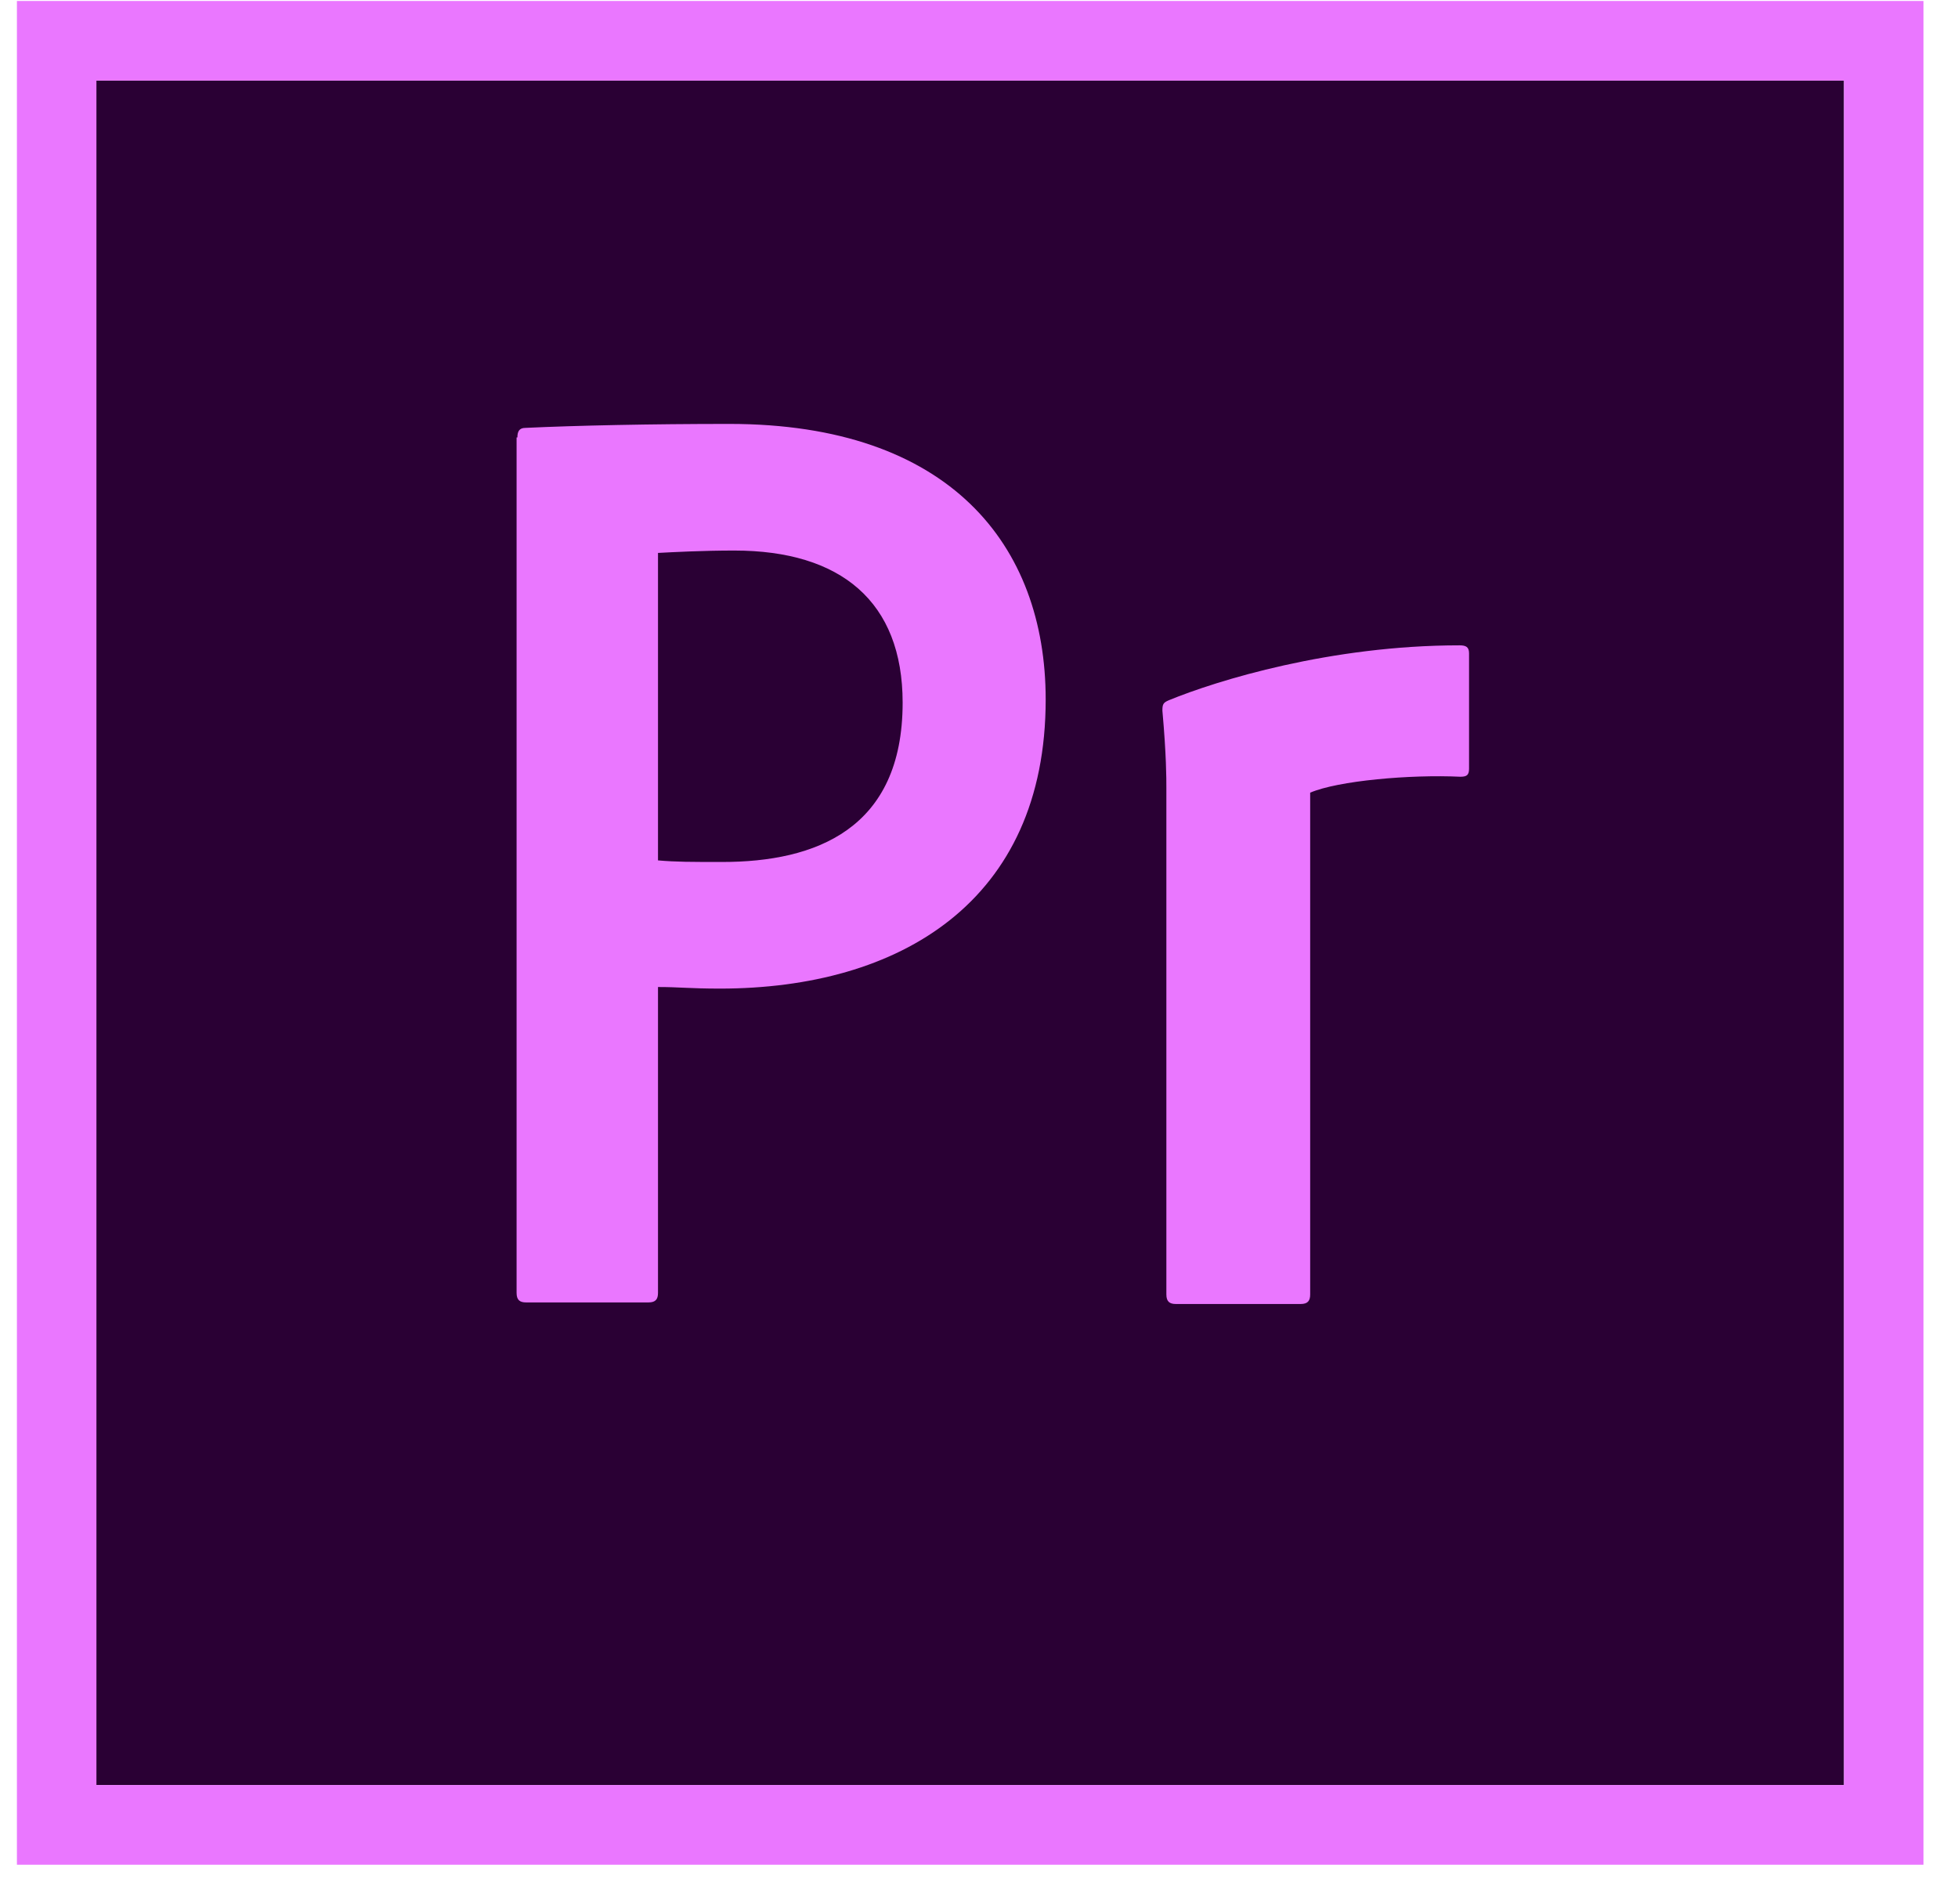 <svg width="36" height="35" viewBox="0 0 36 35" fill="none" xmlns="http://www.w3.org/2000/svg">
<g clip-path="url(#clip0_39_36)">
<path d="M33.904 1.482H1.772V32.82H33.904V1.482Z" fill="#2A0034"/>
<path fill-rule="evenodd" clip-rule="evenodd" d="M0.311 0.018V34.284H35.365V0.018H0.311ZM1.772 1.482H33.904V32.819H1.772V1.482Z" fill="#EA77FF"/>
<path fill-rule="evenodd" clip-rule="evenodd" d="M9.513 8.043C9.513 7.94 9.542 7.867 9.659 7.867C10.594 7.823 11.966 7.794 13.412 7.794C17.458 7.794 19.226 10.02 19.226 12.861C19.226 16.58 16.538 18.176 13.237 18.176C12.682 18.176 12.492 18.147 12.098 18.147V23.77C12.098 23.887 12.054 23.946 11.923 23.946H9.673C9.557 23.946 9.498 23.902 9.498 23.77V8.043H9.513ZM12.098 15.819C12.434 15.848 12.697 15.848 13.281 15.848C14.99 15.848 16.596 15.248 16.596 12.919C16.596 11.059 15.457 10.122 13.5 10.122C12.916 10.122 12.361 10.152 12.098 10.166V15.819ZM21.445 14.486C21.445 14.31 21.445 13.886 21.372 13.066C21.372 12.948 21.387 12.919 21.489 12.875C22.38 12.509 24.469 11.865 26.835 11.865C26.952 11.865 27.01 11.894 27.01 12.011V14.134C27.01 14.252 26.966 14.281 26.849 14.281C25.929 14.237 24.6 14.354 24.089 14.574V23.799C24.089 23.916 24.045 23.975 23.914 23.975H21.621C21.504 23.975 21.445 23.931 21.445 23.799V14.486Z" fill="#EA77FF"/>
</g>
<defs>
<clipPath id="clip0_39_36">
<rect width="36" height="35" fill="white"/>
</clipPath>
</defs>
</svg>
